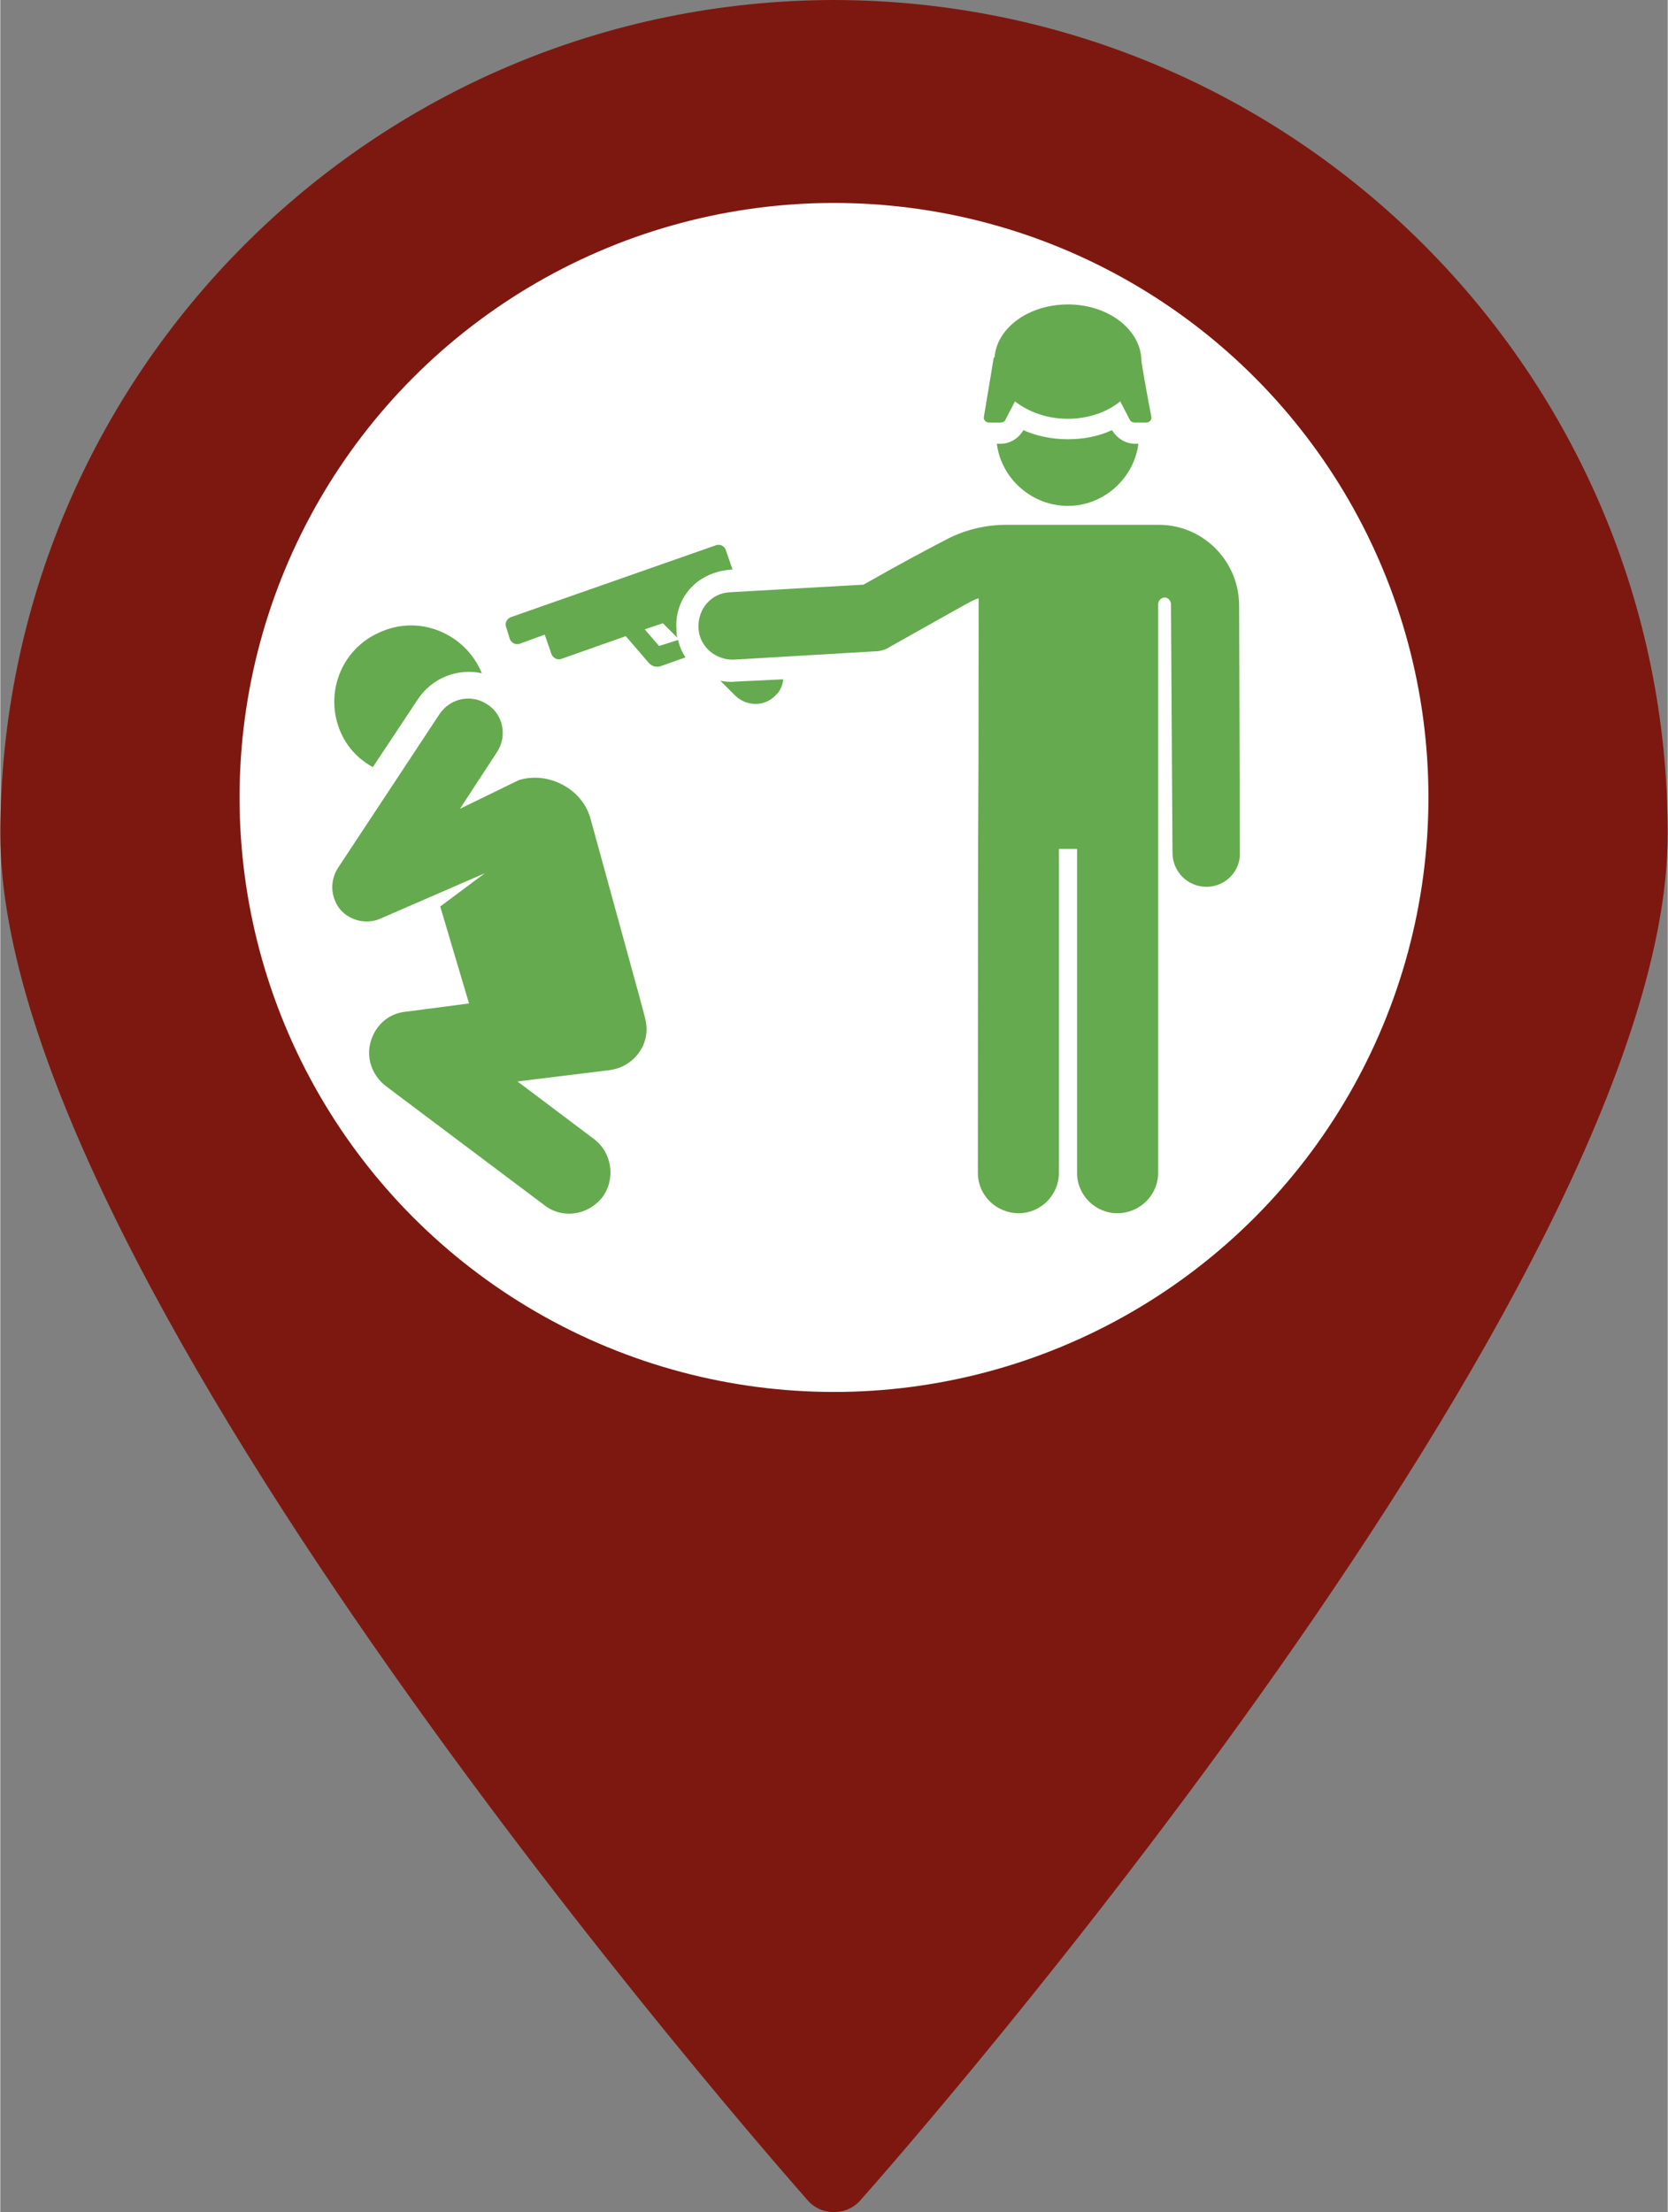 <?xml version="1.0" encoding="UTF-8"?>
<!DOCTYPE svg PUBLIC "-//W3C//DTD SVG 1.1//EN" "http://www.w3.org/Graphics/SVG/1.1/DTD/svg11.dtd">
<!-- Creator: CorelDRAW X7 -->
<svg xmlns="http://www.w3.org/2000/svg" xml:space="preserve" width="9.418in" height="12.489in" version="1.1" style="shape-rendering:geometricPrecision; text-rendering:geometricPrecision; image-rendering:optimizeQuality; fill-rule:evenodd; clip-rule:evenodd"
viewBox="0 0 2202 2921"
 xmlns:xlink="http://www.w3.org/1999/xlink">
 <rect x="0" y="0" width="2202" height="2921" fill="#808080" stroke="none"/>
 <defs>
  <style type="text/css">
   <![CDATA[
    .fil2 {fill:#65AA4F}
    .fil0 {fill:#7D1810}
    .fil1 {fill:white}
   ]]>
  </style>
 </defs>
 <g id="Layer_x0020_1">
  <g id="_2009934428240">
   <path class="fil0" d="M1065 2831c-239,-278 -1017,-1224 -1017,-1730 0,-582 471,-1053 1053,-1053 582,0 1054,471 1054,1053 0,506 -779,1452 -1017,1730l-37 42 -36 -42zm36 -2448c-370,0 -670,300 -670,670 0,371 300,671 670,671 370,0 671,-300 671,-671 -1,-370 -301,-670 -671,-670zm0 0z" data-original="#78B9EB" data-old_color="#ffffff"/>
   <g>
    <path class="fil0" d="M1101 0c-608,1 -1100,493 -1101,1101 0,593 1022,1754 1065,1803 9,11 22,17 36,17 14,0 27,-6 36,-17 44,-49 1065,-1210 1065,-1803 0,-608 -493,-1100 -1101,-1101zm0 96c555,0 1005,450 1006,1005 0,498 -822,1485 -1006,1698 -183,-213 -1005,-1200 -1005,-1698 0,-555 450,-1005 1005,-1005zm0 0z" data-original="#000000" data-old_color="#ffffff"/>
    <path class="fil0" d="M1101 335c-396,0 -718,322 -718,718 0,397 322,719 718,719 397,0 718,-322 718,-719 0,-396 -321,-717 -718,-718zm0 1341c-344,0 -622,-279 -622,-623 0,-343 278,-622 622,-622 344,0 623,279 623,622 -1,344 -279,622 -623,623zm0 0z" data-original="#000000" data-old_color="#ffffff"/>
    <path class="fil0" d="M1005 1005l192 0 0 96 -192 0 0 -96zm0 0z" data-original="#000000" data-old_color="#ffffff"/>
    <path class="fil0" d="M1245 1005l96 0 0 96 -96 0 0 -96zm0 0z" data-original="#000000" data-old_color="#ffffff"/>
    <path class="fil0" d="M862 1005l96 0 0 96 -96 0 0 -96zm0 0z" data-original="#000000" data-old_color="#ffffff"/>
   </g>
  </g>
  <circle class="fil1" cx="1101" cy="1053" r="785"/>
  <g id="kidnap.svg">
   <g>
    <g>
     <path class="fil2" d="M501 835c-51,22 -74,82 -51,133 9,20 24,35 42,45l59 -89c19,-29 53,-42 85,-35 -22,-53 -83,-78 -135,-54z"/>
    </g>
   </g>
   <g>
    <g>
     <path class="fil2" d="M853 1352c-1,-8 -1,-7 -73,-269 -5,-20 -18,-36 -36,-46 -18,-10 -39,-13 -59,-7l-78 38 49 -75c14,-21 8,-50 -13,-63 -21,-14 -49,-8 -63,13l-134 203c-11,17 -10,39 3,55 13,15 35,20 53,12l138 -60 -59 44 38 128 -84 11c-22,2 -40,18 -46,40 -6,21 2,44 20,58l209 157c24,19 58,14 77,-10 18,-24 13,-59 -11,-77l-101 -76 122 -15c30,-4 52,-31 48,-61z"/>
    </g>
   </g>
   <g>
    <g>
     <path class="fil2" d="M971 900c-7,1 -13,0 -20,-1l20 20c15,14 38,14 52,0 7,-6 10,-14 11,-22l-63 3z"/>
    </g>
   </g>
   <g>
    <g>
     <path class="fil2" d="M967 752l-9 -26c-2,-5 -7,-8 -13,-6l-271 95c-5,2 -8,8 -6,13l5 16c2,5 8,8 13,6l33 -12 9 26c2,5 8,8 13,6l85 -30 31 36c4,4 9,5 14,4l34 -12c-5,-7 -8,-15 -10,-23l-25 8 -19 -22 24 -8 19 19c-1,-4 -1,-7 -1,-11 -3,-37 23,-76 74,-79z"/>
    </g>
   </g>
   <g>
    <g>
     <path class="fil2" d="M1636 798c-1,-58 -48,-105 -106,-105 -53,0 -147,0 -201,0 -27,0 -53,6 -77,18 -25,13 -63,33 -112,61l-176 10c-25,1 -43,22 -42,47 1,25 23,43 47,42l187 -11c6,0 13,-2 19,-6 114,-64 108,-61 117,-64 0,445 -1,54 -1,759 0,29 24,53 54,53 29,0 53,-24 53,-53l0 -428 24 0 0 428c0,29 24,53 53,53 30,0 54,-24 54,-53l0 -751c0,-5 4,-9 9,-9 4,0 8,4 8,9 0,0 0,0 0,0l2 328c0,25 20,45 45,45 0,0 0,0 0,0 25,0 45,-21 44,-45l-1 -328z"/>
    </g>
   </g>
   <g>
    <g>
     <path class="fil2" d="M1499 586c-13,0 -24,-7 -31,-18 -17,8 -37,12 -58,12 -21,0 -41,-4 -59,-12 -6,11 -18,18 -30,18l-5 0c6,46 46,82 94,82 47,0 87,-36 93,-82l-4 0z"/>
    </g>
   </g>
   <g>
    <g>
     <path class="fil2" d="M1520 550c-4,-20 -13,-71 -13,-73 0,-41 -43,-75 -97,-75 -52,0 -94,31 -97,70l-1 0 -13 78c-1,4 2,8 7,8l15 0c2,0 5,-1 6,-3l13 -25c18,14 42,23 70,23 27,0 52,-9 69,-23l13 25c1,2 4,3 7,3l14 0c5,0 8,-4 7,-8z"/>
    </g>
   </g>
   <g>
   </g>
   <g>
   </g>
   <g>
   </g>
   <g>
   </g>
   <g>
   </g>
   <g>
   </g>
   <g>
   </g>
   <g>
   </g>
   <g>
   </g>
   <g>
   </g>
   <g>
   </g>
   <g>
   </g>
   <g>
   </g>
   <g>
   </g>
   <g>
   </g>
  </g>
 </g>
</svg>

